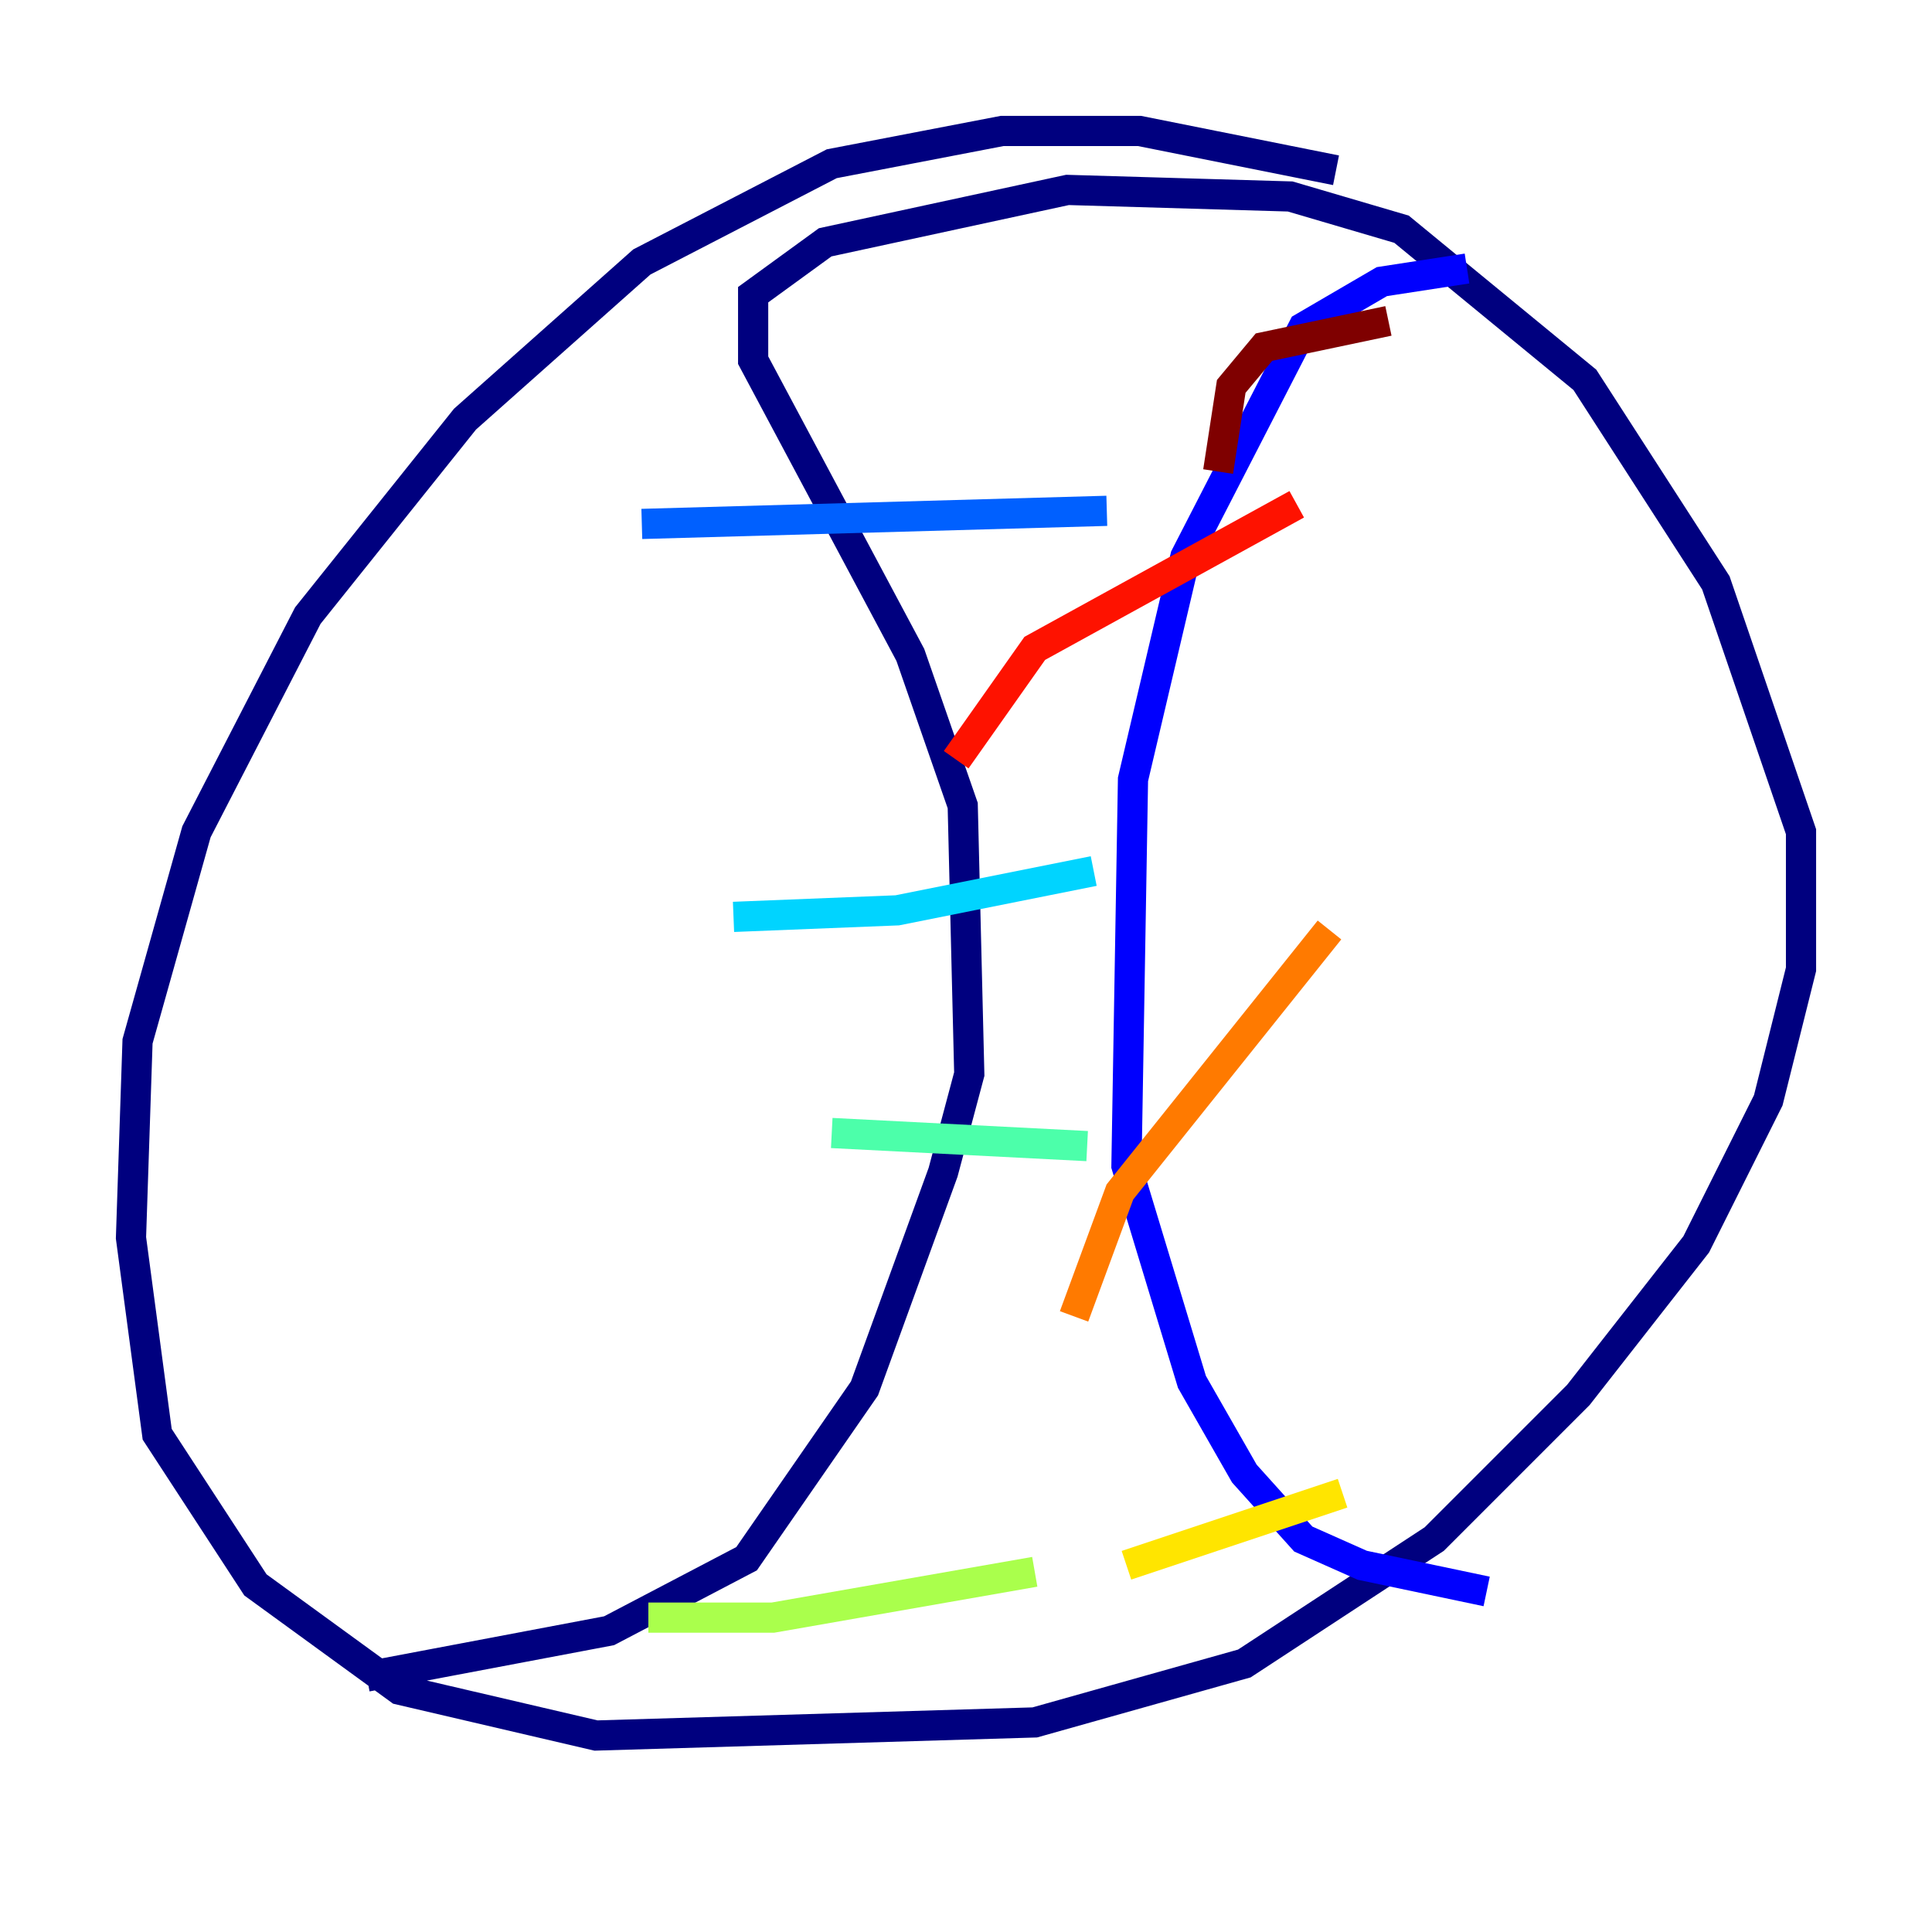 <?xml version="1.0" encoding="utf-8" ?>
<svg baseProfile="tiny" height="128" version="1.2" viewBox="0,0,128,128" width="128" xmlns="http://www.w3.org/2000/svg" xmlns:ev="http://www.w3.org/2001/xml-events" xmlns:xlink="http://www.w3.org/1999/xlink"><defs /><polyline fill="none" points="88.515,11.281 75.498,8.678 66.386,8.678 55.105,10.848 42.522,17.356 30.807,27.77 20.393,40.786 13.017,55.105 9.112,68.99 8.678,82.007 10.414,95.024 16.922,105.003 26.468,111.946 39.485,114.983 68.556,114.115 82.441,110.21 95.024,101.966 104.57,92.42 112.38,82.441 117.153,72.895 119.322,64.217 119.322,55.105 113.681,38.617 105.003,25.166 92.854,15.186 85.478,13.017 70.725,12.583 54.671,16.054 49.898,19.525 49.898,23.864 60.312,43.39 63.783,53.37 64.217,71.159 62.481,77.668 57.275,91.986 49.464,103.268 40.352,108.041 24.298,111.078" stroke="#00007f" stroke-width="2" /><polyline fill="none" points="97.193,17.79 91.552,18.658 86.346,21.695 78.536,36.881 75.064,51.634 74.63,77.234 78.969,91.552 82.441,97.627 86.346,101.966 90.251,103.702 98.495,105.437" stroke="#0000fe" stroke-width="2" /><polyline fill="none" points="42.522,34.712 73.329,33.844" stroke="#0060ff" stroke-width="2" /><polyline fill="none" points="48.597,60.746 59.444,60.312 72.461,57.709" stroke="#00d4ff" stroke-width="2" /><polyline fill="none" points="55.105,75.064 72.027,75.932" stroke="#4cffaa" stroke-width="2" /><polyline fill="none" points="42.956,107.173 51.2,107.173 68.556,104.136" stroke="#aaff4c" stroke-width="2" /><polyline fill="none" points="74.63,103.702 88.949,98.929" stroke="#ffe500" stroke-width="2" /><polyline fill="none" points="71.159,87.214 74.197,78.969 88.081,61.614" stroke="#ff7a00" stroke-width="2" /><polyline fill="none" points="63.349,50.332 68.556,42.956 85.912,33.41" stroke="#fe1200" stroke-width="2" /><polyline fill="none" points="80.705,31.241 81.573,25.6 83.742,22.997 91.986,21.261" stroke="#7f0000" stroke-width="2" /></svg>